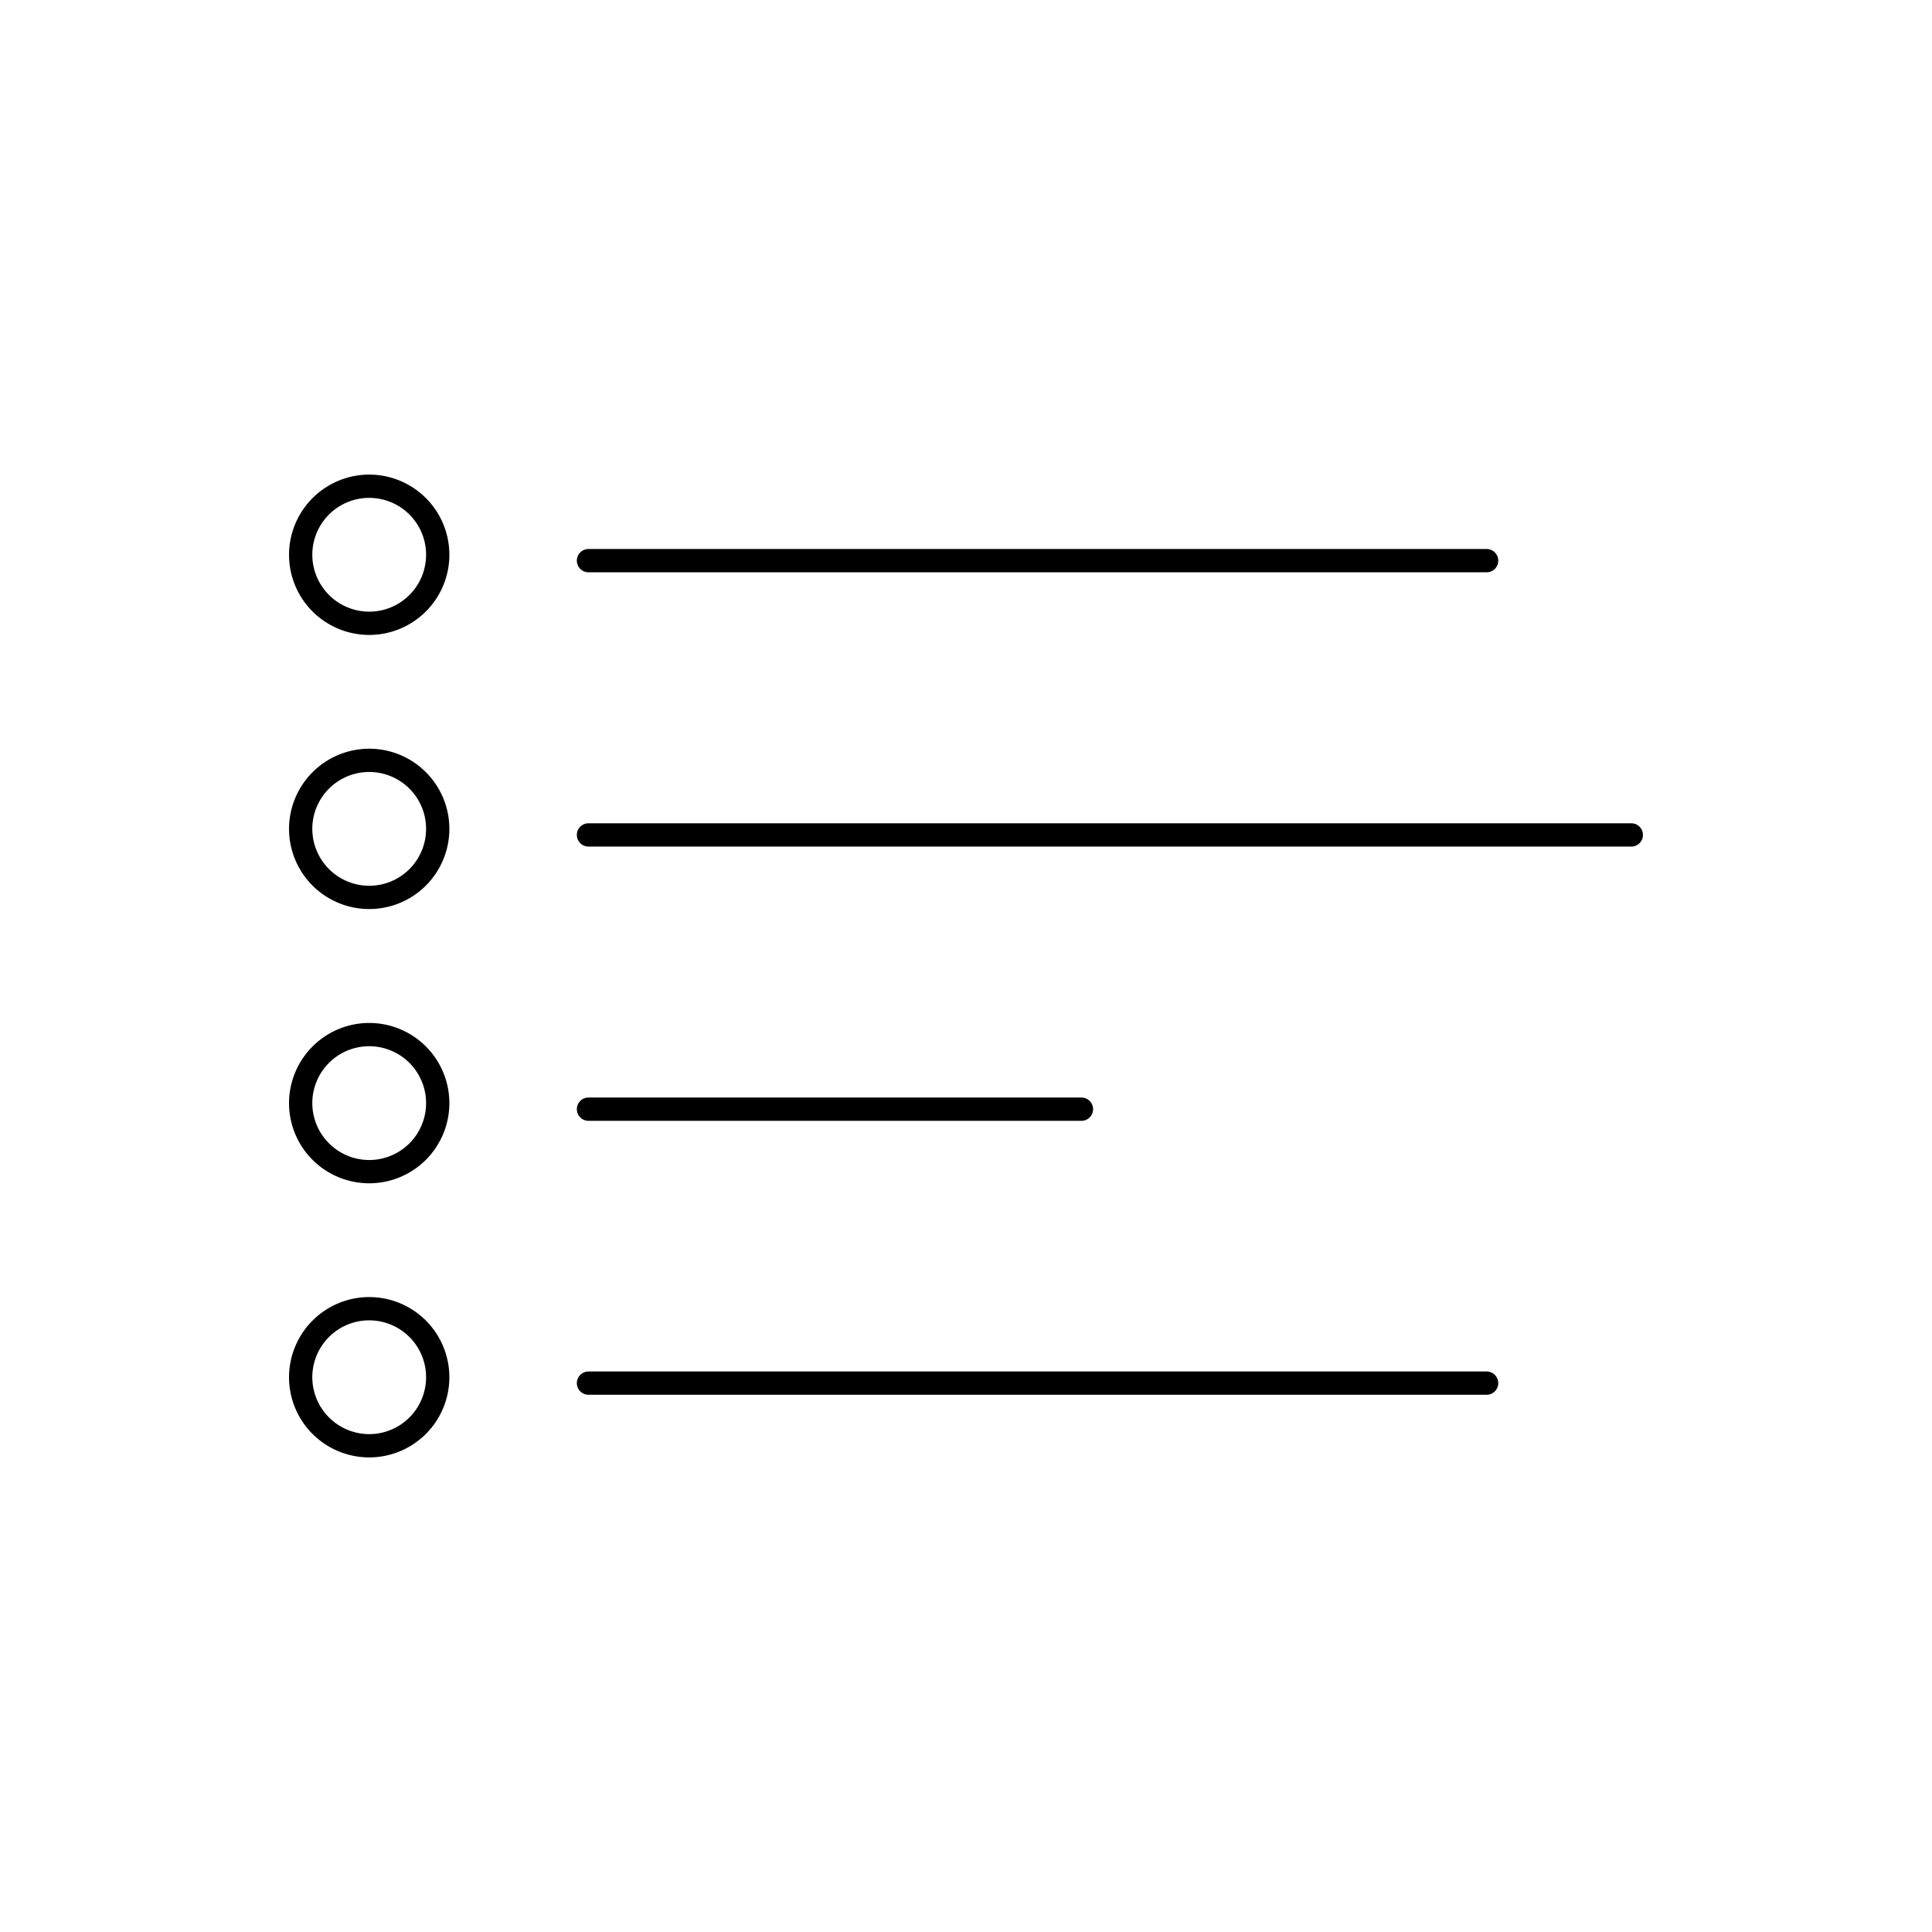 <svg xmlns="http://www.w3.org/2000/svg" width="83" height="83" viewBox="0 0 83 83">
  <g id="list-files" transform="translate(-576 -324)">
    <rect id="bb" width="83" height="83" transform="translate(576 324)" fill="none"/>
    <g id="icon" transform="translate(-10.607 -8.77)">
      <path id="Line_17" data-name="Line 17" d="M38.584.5H0A.5.5,0,0,1-.5,0,.5.5,0,0,1,0-.5H38.584a.5.5,0,0,1,.5.5A.5.5,0,0,1,38.584.5Z" transform="translate(611.889 356.856)"/>
      <path id="Ellipse_6" data-name="Ellipse 6" d="M2.947-.5A3.444,3.444,0,1,1-.5,2.944,3.449,3.449,0,0,1,2.947-.5Zm0,5.888A2.444,2.444,0,1,0,.5,2.944,2.448,2.448,0,0,0,2.947,5.388Z" transform="translate(599.524 353.659)"/>
      <path id="Line_17-2" data-name="Line 17" d="M38.584.5H0A.5.5,0,0,1-.5,0,.5.5,0,0,1,0-.5H38.584a.5.5,0,0,1,.5.5A.5.5,0,0,1,38.584.5Z" transform="translate(611.889 392.19)"/>
      <path id="Ellipse_6-2" data-name="Ellipse 6" d="M2.947-.5A3.444,3.444,0,1,1-.5,2.944,3.449,3.449,0,0,1,2.947-.5Zm0,5.888A2.444,2.444,0,1,0,.5,2.944,2.448,2.448,0,0,0,2.947,5.388Z" transform="translate(599.524 388.993)"/>
      <path id="Line_18" data-name="Line 18" d="M44.8.5H0A.5.5,0,0,1-.5,0,.5.5,0,0,1,0-.5H44.8a.5.5,0,0,1,.5.5A.5.5,0,0,1,44.8.5Z" transform="translate(611.889 368.639)"/>
      <path id="Ellipse_7" data-name="Ellipse 7" d="M2.947-.5A3.444,3.444,0,1,1-.5,2.944,3.449,3.449,0,0,1,2.947-.5Zm0,5.888A2.444,2.444,0,1,0,.5,2.944,2.448,2.448,0,0,0,2.947,5.388Z" transform="translate(599.524 365.435)"/>
      <path id="Line_19" data-name="Line 19" d="M21.177.5H0A.5.5,0,0,1-.5,0,.5.5,0,0,1,0-.5H21.177a.5.5,0,0,1,.5.5A.5.5,0,0,1,21.177.5Z" transform="translate(611.889 380.421)"/>
      <path id="Ellipse_8" data-name="Ellipse 8" d="M2.947-.5A3.444,3.444,0,1,1-.5,2.944,3.449,3.449,0,0,1,2.947-.5Zm0,5.888A2.444,2.444,0,1,0,.5,2.944,2.448,2.448,0,0,0,2.947,5.388Z" transform="translate(599.524 377.217)"/>
    </g>
  </g>
</svg>
